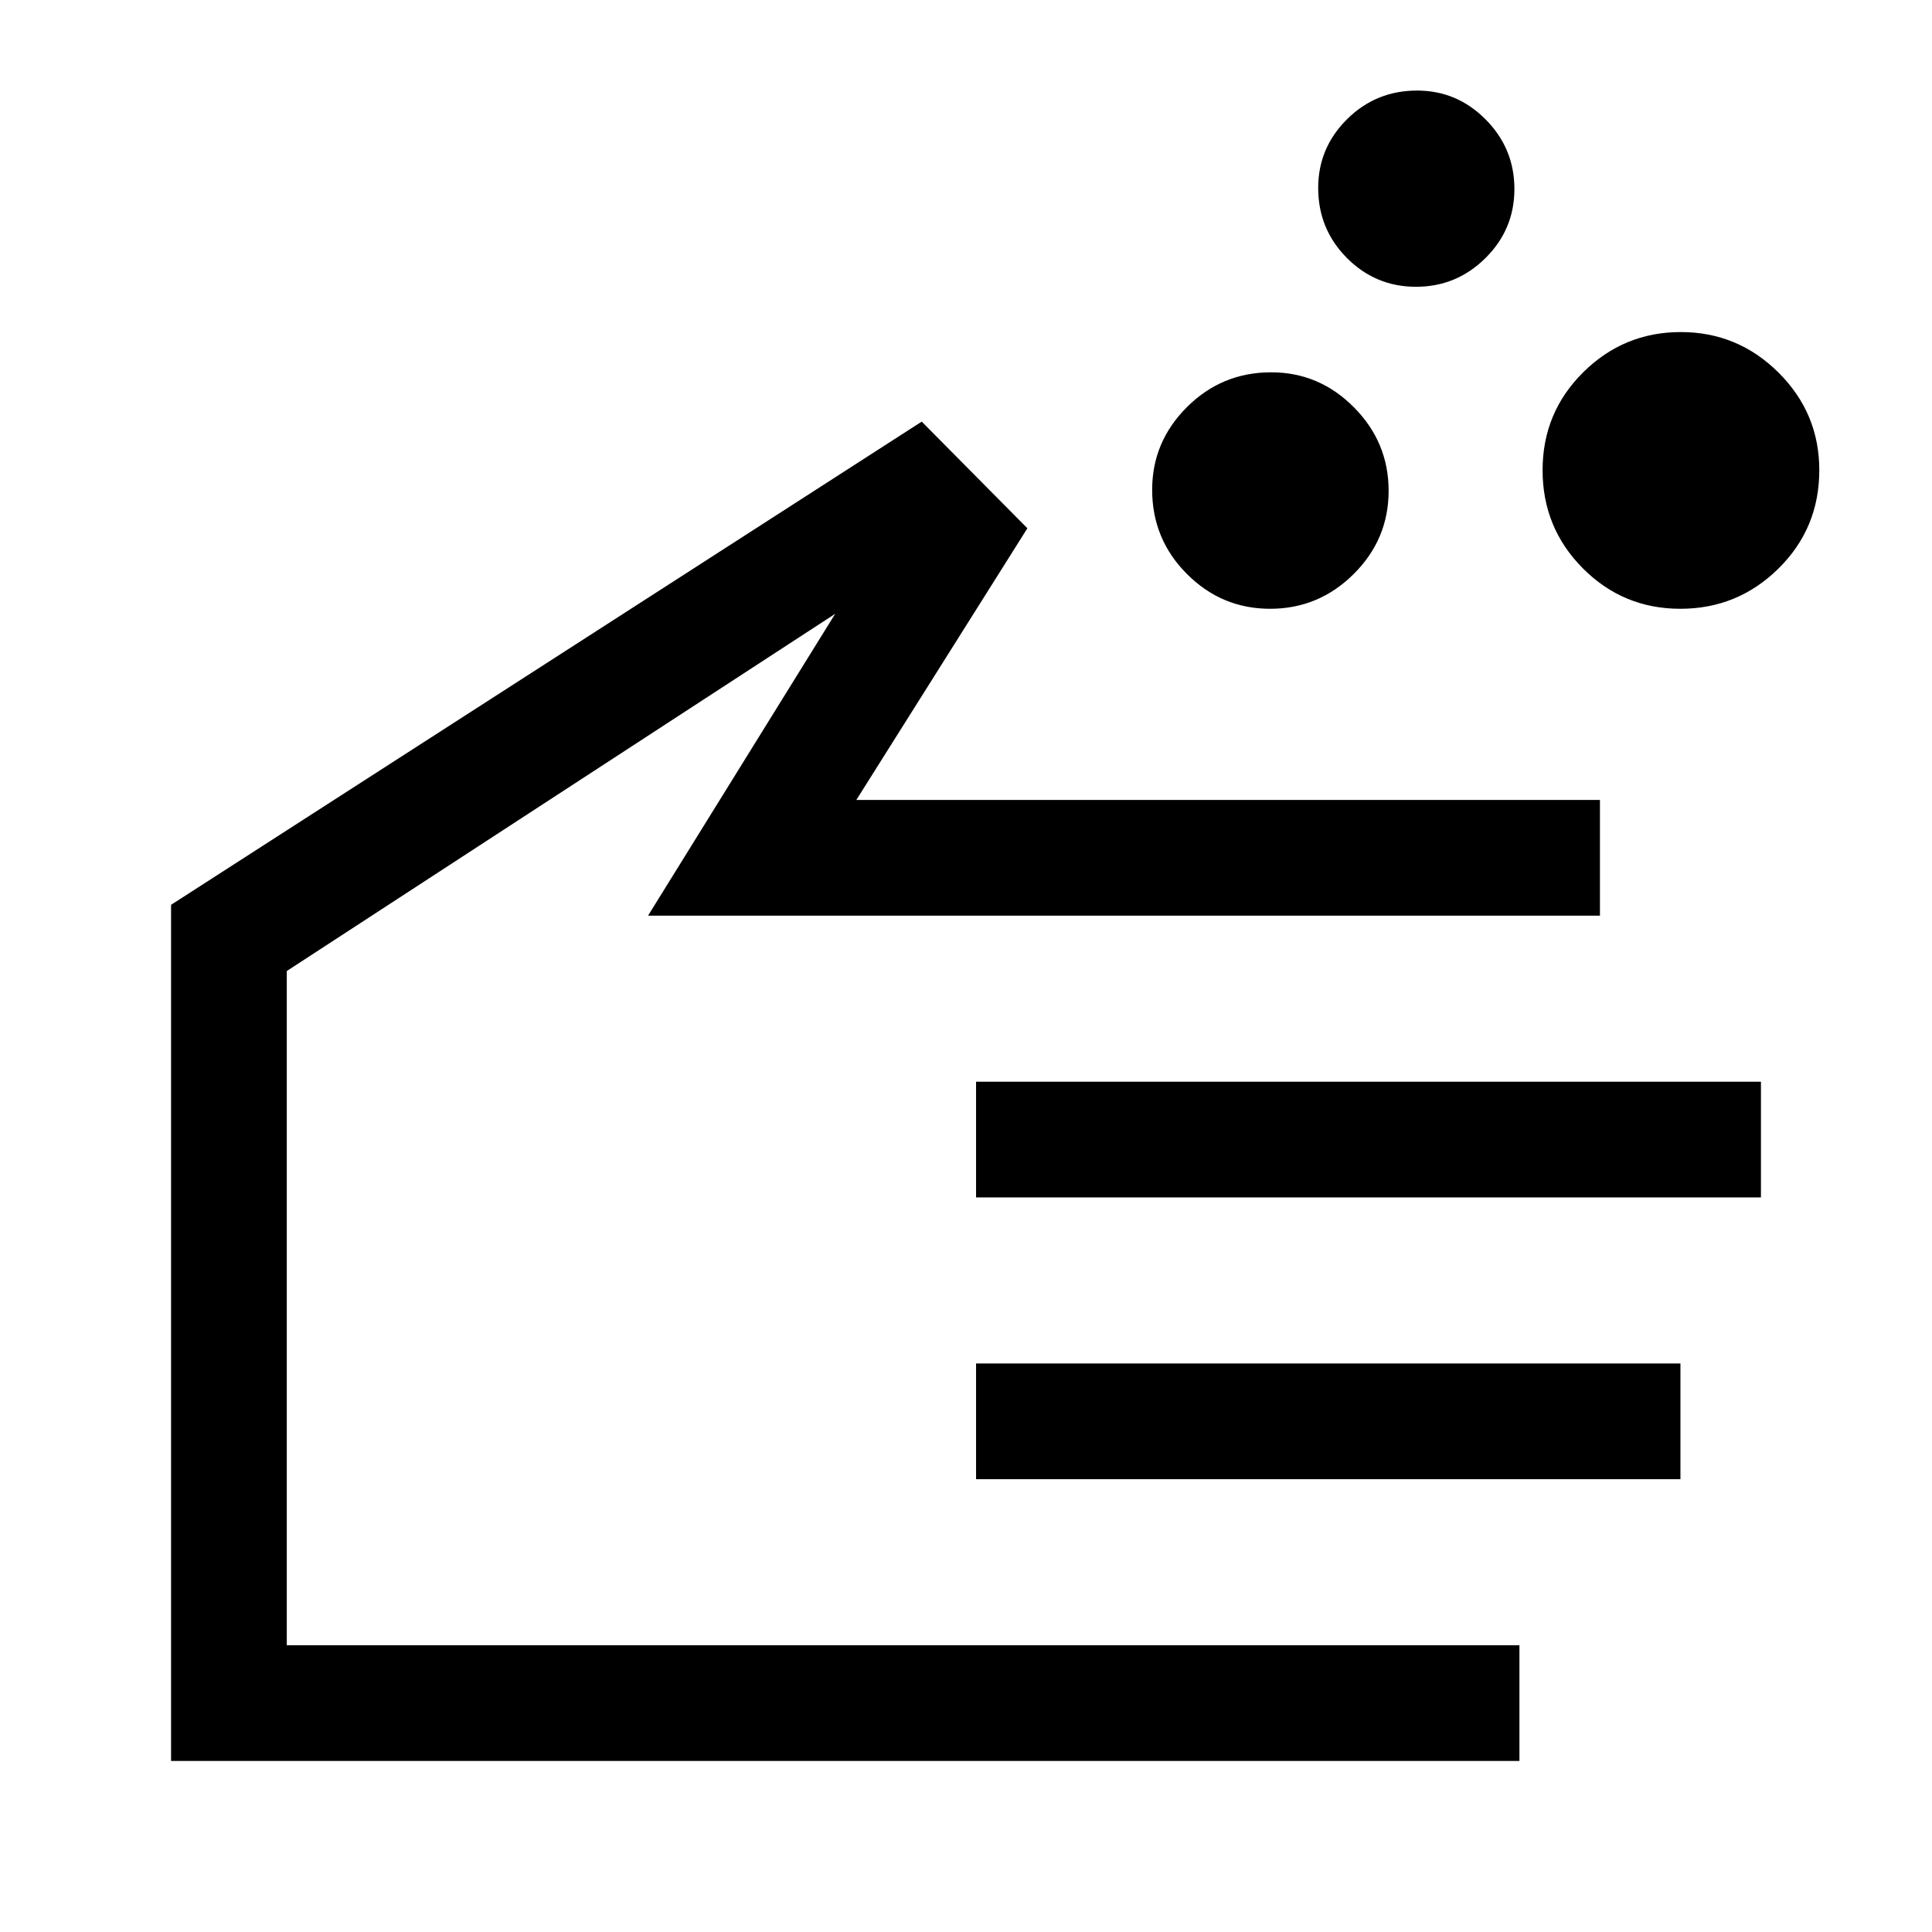 <svg xmlns="http://www.w3.org/2000/svg" height="48" viewBox="0 -960 960 960" width="48"><path d="M631.12-657.5q-24.12 0-41.37-17.32-17.25-17.31-17.25-41.81 0-23.87 17.32-41.12Q607.13-775 631.63-775q23.87 0 41.12 17.38Q690-740.25 690-716.12q0 24.12-17.38 41.37-17.37 17.25-41.5 17.25Zm203.85 0q-28.47 0-48.47-20.11t-20-48.75q0-28.64 20.17-48.64 20.18-20 48.5-20 28.33 0 48.58 20.15Q904-754.69 904-726.39q0 28.89-20.28 48.89-20.27 20-48.75 20Zm-131.37-160q-20.1 0-34.35-14.33Q655-846.17 655-866.65q0-19.85 14.33-34.1Q683.67-915 704.15-915q19.85 0 34.1 14.4 14.25 14.39 14.25 34.5 0 20.1-14.4 34.35-14.39 14.25-34.5 14.25ZM755-85H85v-425.4l373-240.1 52.5 53-85 135H795v57.5H322l93-150-272.5 177.5v335H755V-85ZM485-365v-57.5h390v57.5H485Zm0 140v-57.5h350v57.5H485ZM314-351Z"/></svg>